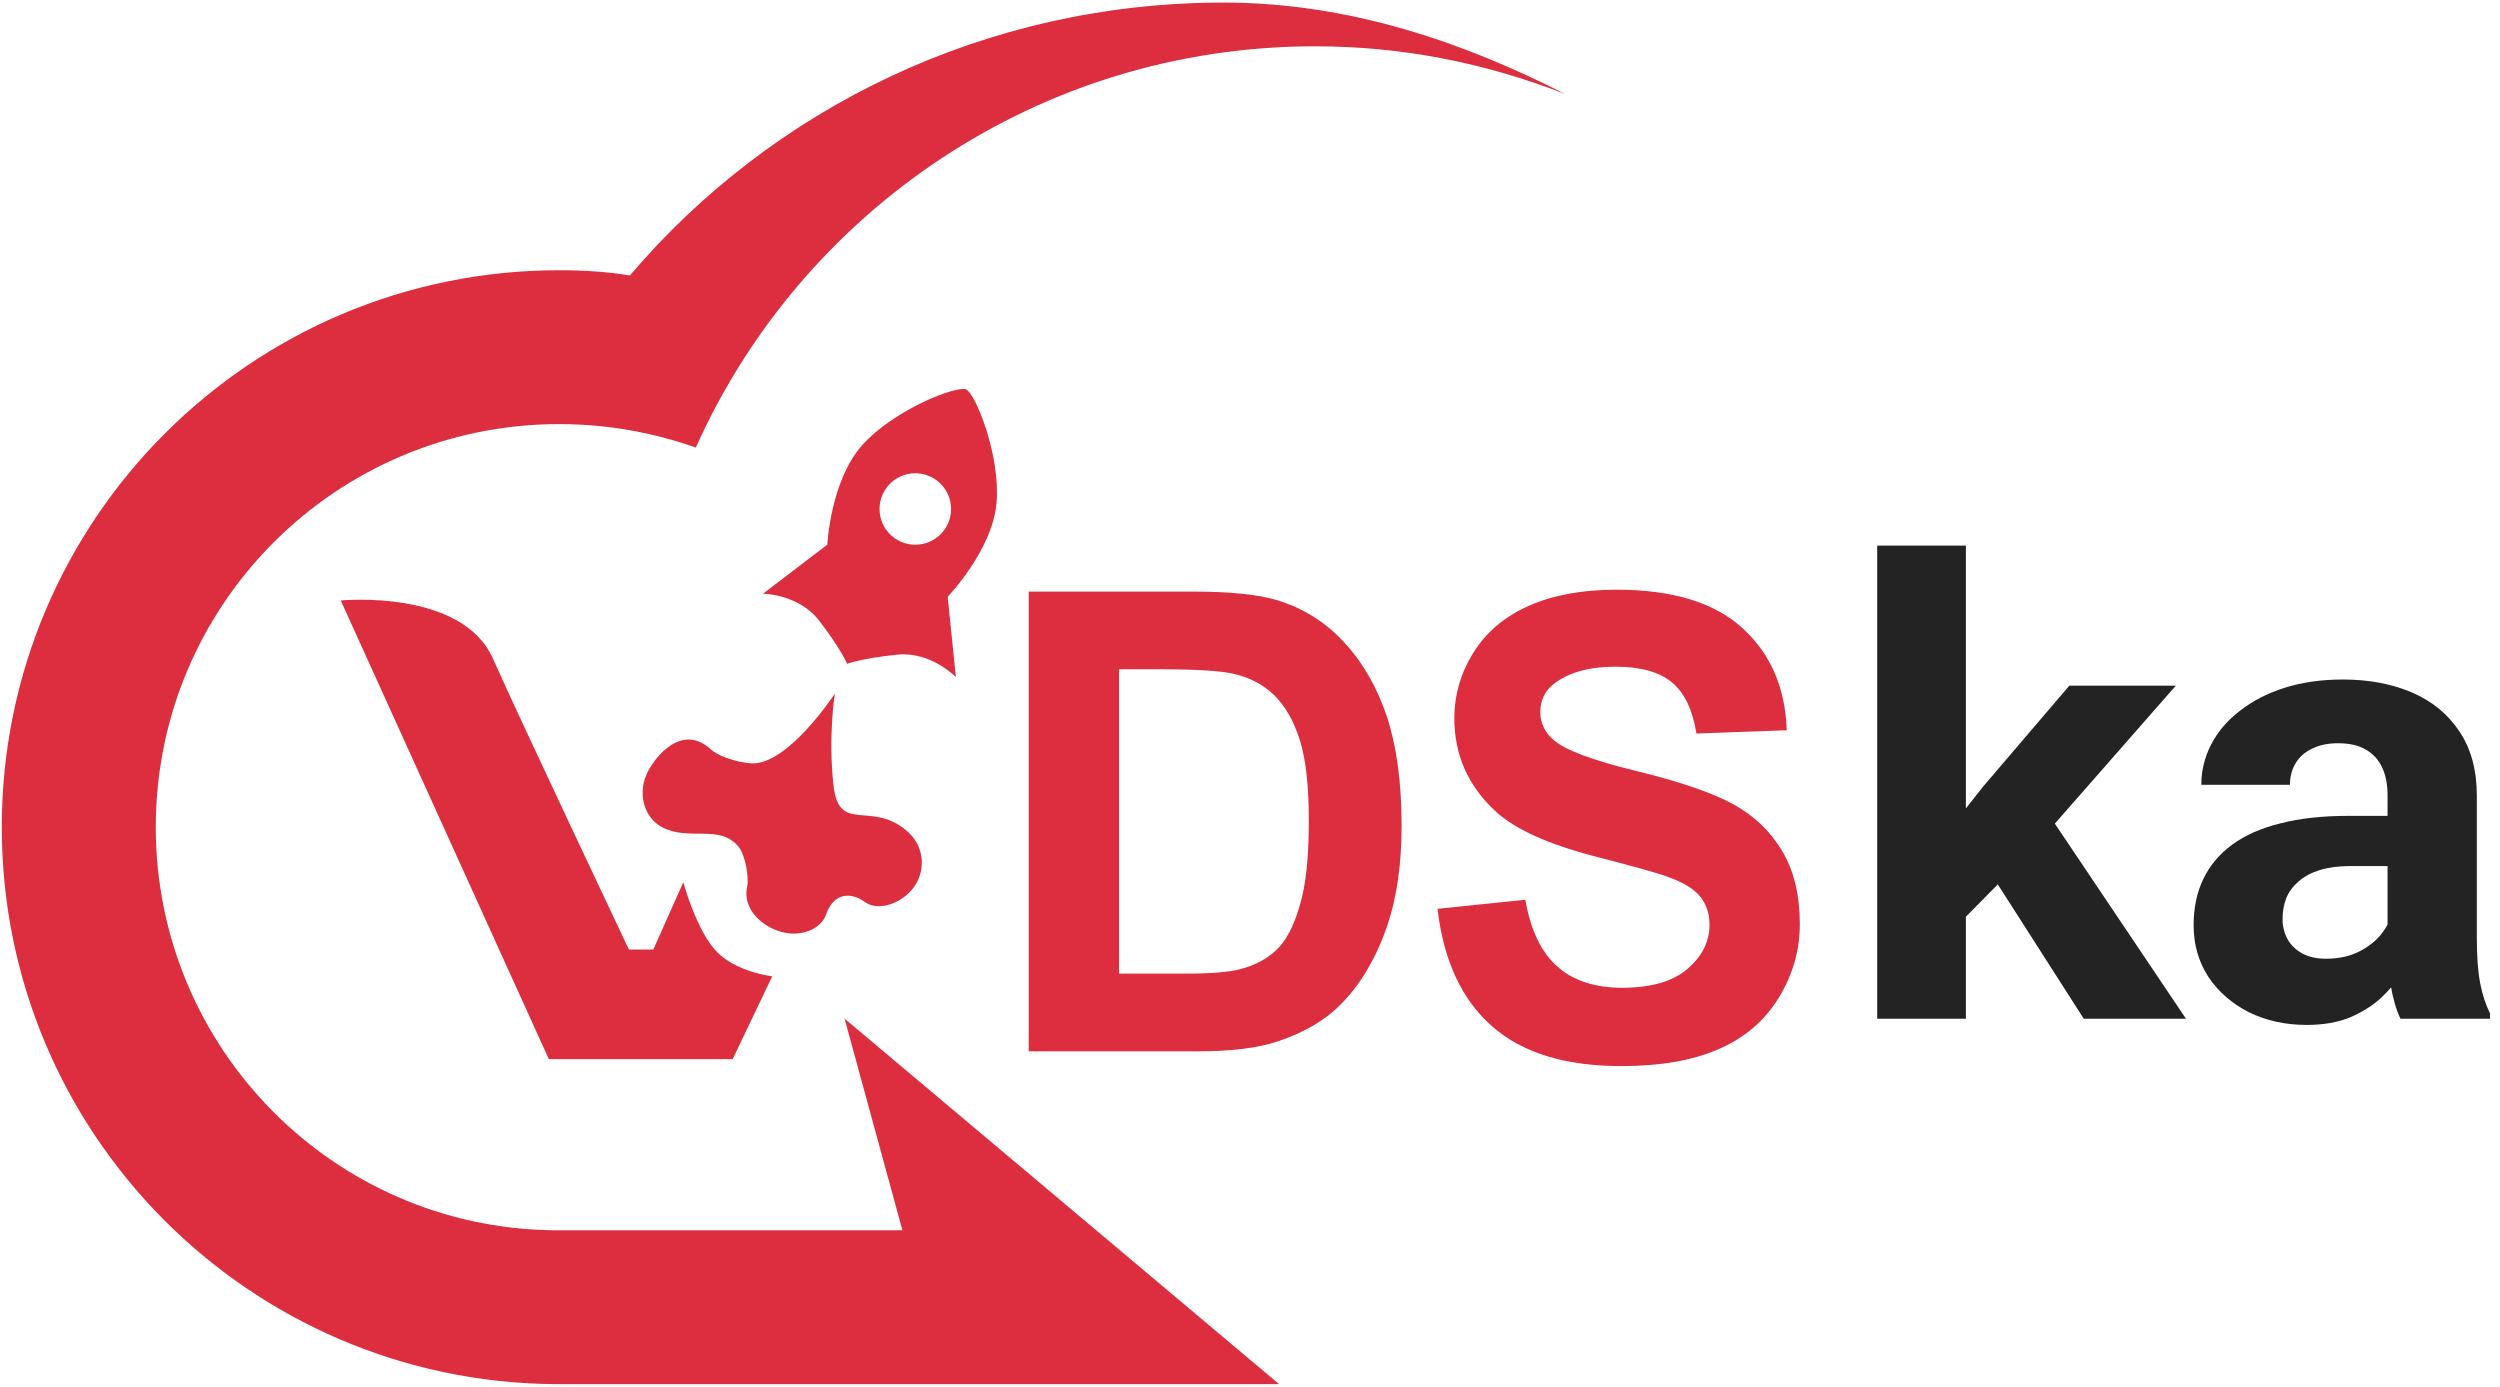 <svg width="128" height="71" viewBox="0 0 128 71" fill="none" xmlns="http://www.w3.org/2000/svg">
<g clip-path="url(#clip0_1_4)">
<path fill-rule="evenodd" clip-rule="evenodd" d="M35.626 22.916C41.047 10.805 53.2 2.371 67.33 2.371C71.744 2.371 75.962 3.195 80.13 4.811C74.992 2.194 69.124 0.132 62.638 0.132C50.439 0.132 39.511 5.562 32.251 14.104C31.144 13.918 29.895 13.836 28.634 13.836C12.868 13.836 0.091 26.602 0.091 42.35C0.091 58.024 12.745 70.741 28.401 70.868C28.479 70.868 65.412 70.868 65.49 70.868L43.242 52.153L46.203 62.99C46.098 62.99 28.42 62.99 28.31 62.99C17.05 62.844 7.976 53.646 7.976 42.35C7.976 30.949 17.223 21.714 28.634 21.714C31.084 21.714 33.439 22.142 35.626 22.916ZM46.863 24.231C47.875 24.231 48.695 25.05 48.695 26.061C48.695 27.071 47.875 27.89 46.863 27.89C45.852 27.89 45.032 27.071 45.032 26.061C45.032 25.05 45.852 24.231 46.863 24.231ZM73.602 46.532L78.098 46.068C78.367 47.62 78.909 48.753 79.734 49.486C80.553 50.214 81.665 50.574 83.063 50.574C84.539 50.574 85.655 50.251 86.402 49.605C87.154 48.958 87.527 48.203 87.527 47.338C87.527 46.778 87.368 46.305 87.058 45.913C86.744 45.522 86.193 45.181 85.405 44.898C84.867 44.698 83.646 44.361 81.733 43.865C79.278 43.233 77.552 42.454 76.558 41.526C75.16 40.229 74.463 38.645 74.463 36.779C74.463 35.578 74.791 34.449 75.447 33.402C76.103 32.355 77.05 31.559 78.29 31.012C79.524 30.466 81.013 30.193 82.767 30.193C85.619 30.193 87.769 30.844 89.208 32.155C90.652 33.461 91.404 35.204 91.481 37.389L86.858 37.557C86.662 36.337 86.243 35.468 85.6 34.936C84.958 34.403 83.993 34.135 82.708 34.135C81.378 34.135 80.339 34.421 79.588 34.99C79.105 35.359 78.863 35.846 78.863 36.46C78.863 37.02 79.091 37.493 79.547 37.889C80.125 38.399 81.533 38.927 83.769 39.473C86.006 40.015 87.655 40.584 88.725 41.166C89.796 41.754 90.634 42.545 91.24 43.56C91.846 44.575 92.151 45.822 92.151 47.311C92.151 48.658 91.786 49.923 91.062 51.102C90.333 52.281 89.308 53.154 87.978 53.723C86.653 54.301 84.995 54.584 83.013 54.584C80.13 54.584 77.916 53.901 76.372 52.526C74.823 51.157 73.907 49.154 73.602 46.532ZM52.671 30.289H61.076C62.971 30.289 64.415 30.434 65.407 30.735C66.742 31.145 67.89 31.868 68.838 32.906C69.794 33.944 70.518 35.213 71.019 36.72C71.511 38.222 71.762 40.079 71.762 42.282C71.762 44.22 71.525 45.886 71.061 47.292C70.491 49.004 69.68 50.392 68.624 51.448C67.826 52.253 66.747 52.881 65.394 53.328C64.378 53.664 63.025 53.828 61.326 53.828H52.671V30.289ZM57.295 34.267V49.85H60.72C62 49.85 62.925 49.773 63.49 49.623C64.241 49.432 64.856 49.104 65.344 48.644C65.84 48.184 66.237 47.429 66.546 46.373C66.861 45.322 67.011 43.883 67.011 42.063C67.011 40.242 66.861 38.854 66.546 37.876C66.237 36.902 65.804 36.146 65.243 35.596C64.688 35.054 63.982 34.681 63.121 34.49C62.483 34.344 61.226 34.267 59.354 34.267H57.295ZM43.37 33.994C43.388 33.998 43.042 33.22 41.971 31.814C40.901 30.403 39.065 30.398 39.065 30.398L42.358 27.886C42.358 27.886 42.522 24.6 44.153 22.784C45.779 20.968 48.982 19.73 49.464 19.939C49.947 20.149 51.232 23.33 51.022 25.756C50.808 28.182 48.522 30.553 48.522 30.553L48.941 34.672C48.941 34.672 47.679 33.338 45.92 33.52C44.158 33.702 43.351 33.984 43.37 33.994ZM42.746 35.509C42.746 35.509 40.309 39.241 38.427 39.082C37.575 39.009 36.71 38.663 36.391 38.367C35.097 37.175 33.827 38.34 33.212 39.428C32.592 40.529 32.943 41.858 33.909 42.359C35.312 43.083 36.856 42.172 37.826 43.369C38.149 43.77 38.359 44.898 38.254 45.404C37.972 46.719 39.343 47.707 40.459 47.793C41.311 47.857 42.081 47.461 42.304 46.801C42.691 45.69 43.588 45.672 44.272 46.177C44.991 46.705 46.267 46.237 46.863 45.317C47.374 44.521 47.337 43.346 46.476 42.582C44.618 40.93 42.951 42.75 42.673 40.197C42.395 37.644 42.746 35.509 42.746 35.509ZM39.539 49.987L37.512 54.229H28.101L17.446 30.744C17.446 30.744 23.641 30.143 25.231 33.707C26.825 37.27 32.2 48.617 32.2 48.617H33.449L34.984 45.172C34.984 45.172 35.644 47.602 36.66 48.69C37.671 49.773 39.539 49.987 39.539 49.987Z" fill="#DC2E3F"/>
<path d="M100.653 27.935V52.16H96.113V27.935H100.653ZM111.402 35.106L103.994 43.554L100.022 47.574L98.367 44.295L101.519 40.292L105.949 35.106H111.402ZM106.689 52.16L101.646 44.279L104.782 41.537L111.922 52.16H106.689Z" fill="#232323"/>
<path d="M122.243 48.315V40.717C122.243 40.171 122.153 39.703 121.975 39.315C121.796 38.915 121.518 38.605 121.139 38.385C120.772 38.164 120.293 38.054 119.705 38.054C119.201 38.054 118.765 38.143 118.397 38.322C118.029 38.49 117.745 38.737 117.546 39.062C117.346 39.378 117.246 39.751 117.246 40.181H112.707C112.707 39.456 112.875 38.768 113.211 38.117C113.547 37.465 114.036 36.892 114.677 36.399C115.318 35.894 116.08 35.5 116.962 35.217C117.856 34.933 118.854 34.791 119.957 34.791C121.281 34.791 122.458 35.012 123.488 35.453C124.518 35.894 125.327 36.556 125.915 37.439C126.514 38.322 126.814 39.425 126.814 40.749V48.047C126.814 48.982 126.871 49.749 126.987 50.348C127.102 50.936 127.271 51.451 127.491 51.892V52.16H122.905C122.684 51.698 122.516 51.12 122.4 50.427C122.295 49.723 122.243 49.019 122.243 48.315ZM122.842 41.773L122.873 44.343H120.335C119.737 44.343 119.216 44.411 118.775 44.547C118.334 44.684 117.971 44.879 117.687 45.131C117.404 45.372 117.194 45.656 117.057 45.982C116.931 46.307 116.868 46.665 116.868 47.054C116.868 47.442 116.957 47.794 117.136 48.11C117.314 48.414 117.572 48.656 117.908 48.835C118.244 49.003 118.638 49.087 119.09 49.087C119.773 49.087 120.367 48.95 120.871 48.677C121.376 48.404 121.765 48.068 122.038 47.668C122.321 47.269 122.469 46.891 122.479 46.533L123.677 48.456C123.509 48.887 123.278 49.334 122.983 49.796C122.7 50.258 122.337 50.695 121.896 51.104C121.455 51.504 120.924 51.835 120.304 52.097C119.684 52.349 118.948 52.476 118.097 52.476C117.015 52.476 116.032 52.26 115.15 51.829C114.278 51.388 113.584 50.784 113.069 50.017C112.565 49.239 112.313 48.357 112.313 47.369C112.313 46.476 112.481 45.682 112.817 44.989C113.153 44.295 113.647 43.712 114.299 43.239C114.961 42.756 115.786 42.393 116.773 42.152C117.761 41.9 118.906 41.773 120.209 41.773H122.842Z" fill="#232323"/>
</g>
<defs>
<clipPath id="clip0_1_4">
<rect width="128" height="71" fill="white"/>
</clipPath>
</defs>
</svg>
